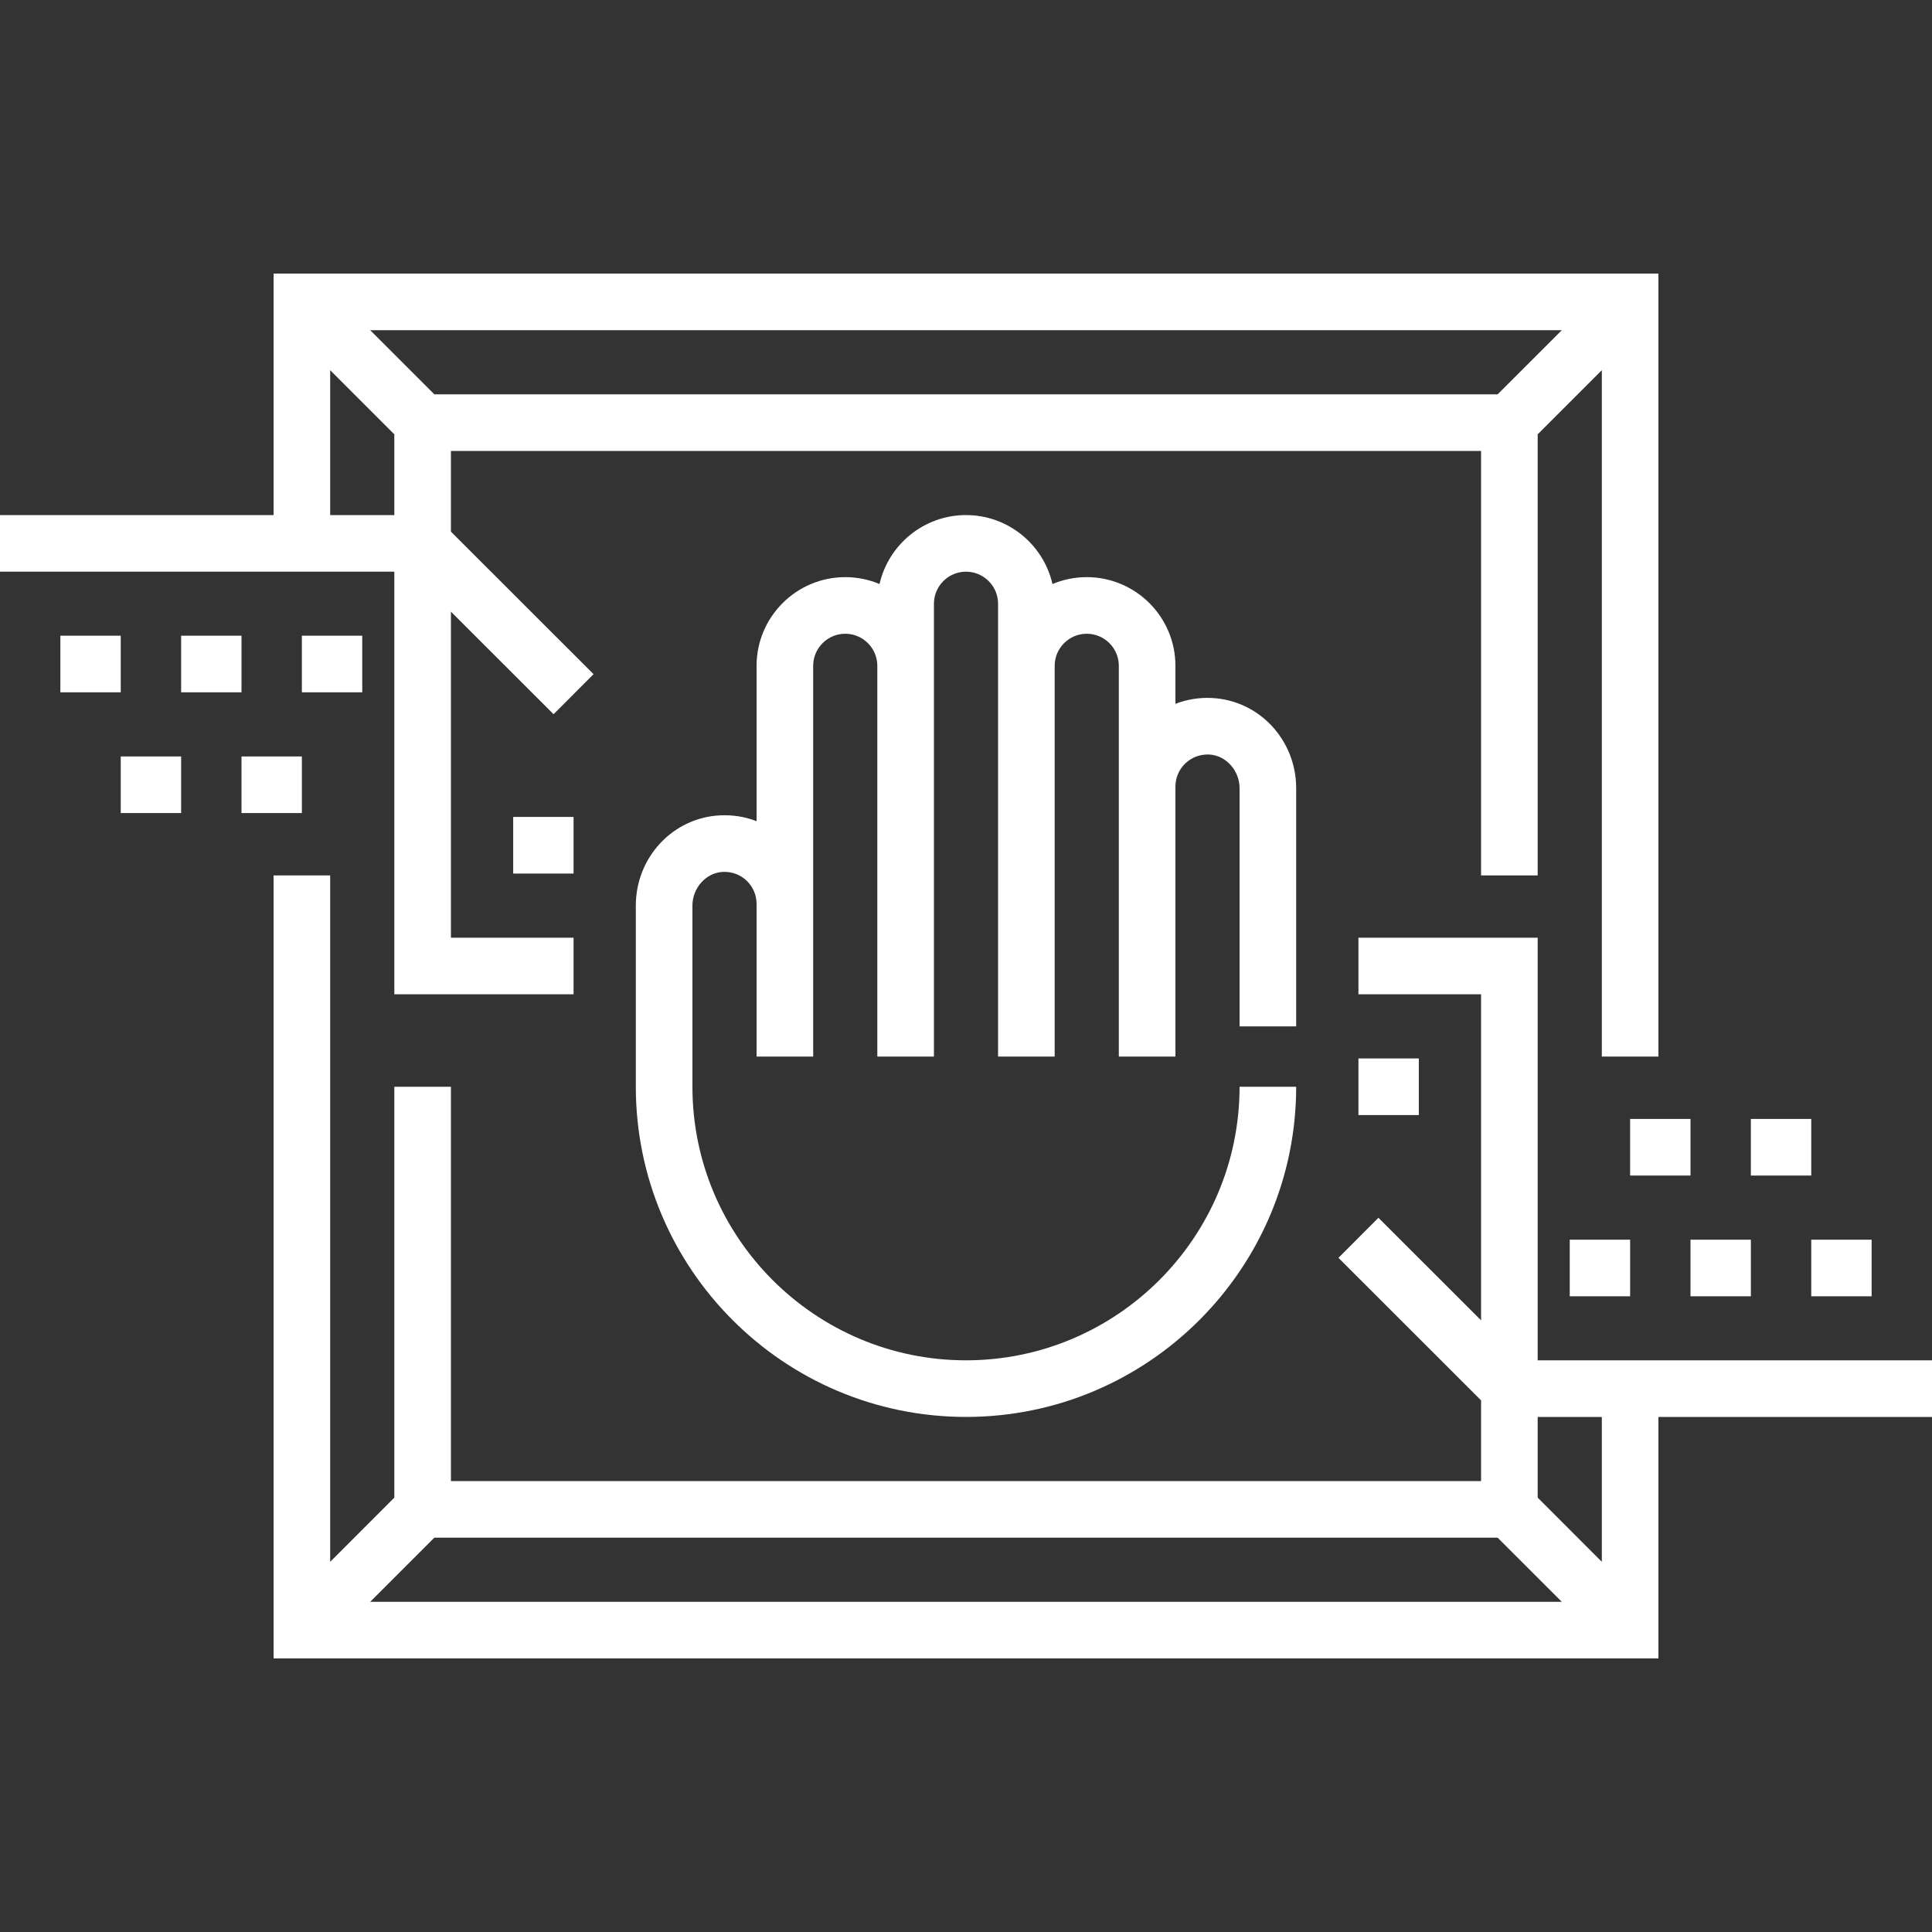 <svg width="80" height="80" viewBox="0 0 80 80" fill="none" xmlns="http://www.w3.org/2000/svg">
<rect x="0" y="0" width="80" height="80" fill="#333333" stroke="none"/>
<path d="M21.25 33.828H23.75V36.172H21.25V33.828Z" fill="white"/>
<path d="M56.25 43.828H58.75V46.172H56.25V43.828Z" fill="white"/>
<path d="M53.672 42.5V32.641C53.672 30.637 52.136 28.995 50.176 28.902C49.653 28.877 49.144 28.961 48.672 29.144V27.57C48.672 25.546 47.025 23.898 45 23.898C44.497 23.898 44.017 24 43.581 24.184C43.208 22.551 41.744 21.328 40 21.328C38.256 21.328 36.792 22.551 36.419 24.184C35.983 24 35.503 23.898 35 23.898C32.975 23.898 31.328 25.546 31.328 27.57V34.003C30.857 33.82 30.348 33.737 29.824 33.762C27.864 33.854 26.328 35.496 26.328 37.5V45C26.328 52.539 32.461 58.672 40 58.672C47.539 58.672 53.672 52.539 53.672 45H51.328C51.328 51.246 46.246 56.328 40 56.328C33.754 56.328 28.672 51.246 28.672 45V37.5C28.672 36.762 29.238 36.136 29.934 36.103C30.303 36.088 30.651 36.215 30.917 36.468C31.182 36.722 31.328 37.063 31.328 37.429V43.75H33.672V27.57C33.672 26.838 34.268 26.242 35 26.242C35.732 26.242 36.328 26.838 36.328 27.57V43.75H38.672V25C38.672 24.268 39.268 23.672 40 23.672C40.732 23.672 41.328 24.268 41.328 25V43.75H43.672V27.57C43.672 26.838 44.268 26.242 45 26.242C45.732 26.242 46.328 26.838 46.328 27.57V43.75H48.672V32.57C48.672 32.203 48.818 31.862 49.084 31.609C49.349 31.356 49.698 31.228 50.066 31.243C50.762 31.276 51.328 31.903 51.328 32.641V42.5H53.672Z" fill="white"/>
<path d="M80 56.328H63.672V38.828H56.25V41.172H61.328V54.672L57.078 50.426L55.422 52.084L61.328 57.986V61.328H18.672V45H16.328V62.014L13.672 64.671V36.25H11.328V68.672H68.672V58.672H80V56.328ZM62.014 63.672L64.671 66.328H15.329L17.985 63.672H62.014ZM66.328 64.671L63.672 62.014V58.672H66.328V64.671Z" fill="white"/>
<path d="M75 51.333H77.5V53.677H75V51.333Z" fill="white"/>
<path d="M70 51.333H72.5V53.677H70V51.333Z" fill="white"/>
<path d="M72.5 46.333H75V48.677H72.5V46.333Z" fill="white"/>
<path d="M67.5 46.333H70V48.677H67.5V46.333Z" fill="white"/>
<path d="M65 51.333H67.5V53.677H65V51.333Z" fill="white"/>
<path d="M2.5 26.323H5V28.667H2.5V26.323Z" fill="white"/>
<path d="M7.5 26.323H10V28.667H7.5V26.323Z" fill="white"/>
<path d="M5 31.323H7.5V33.667H5V31.323Z" fill="white"/>
<path d="M10 31.323H12.5V33.667H10V31.323Z" fill="white"/>
<path d="M12.5 26.323H15V28.667H12.5V26.323Z" fill="white"/>
<path d="M16.328 41.172H23.75V38.828H18.672V25.328L22.922 29.574L24.578 27.916L18.672 22.014V18.672H61.328V36.25H63.672V17.985L66.328 15.329V43.75H68.672V11.328H11.328V21.328H0V23.672H16.328V41.172ZM17.985 16.328L15.329 13.672H64.671L62.014 16.328H17.985ZM13.672 21.328V15.329L16.328 17.985V21.328H13.672Z" fill="white"/>
</svg>
